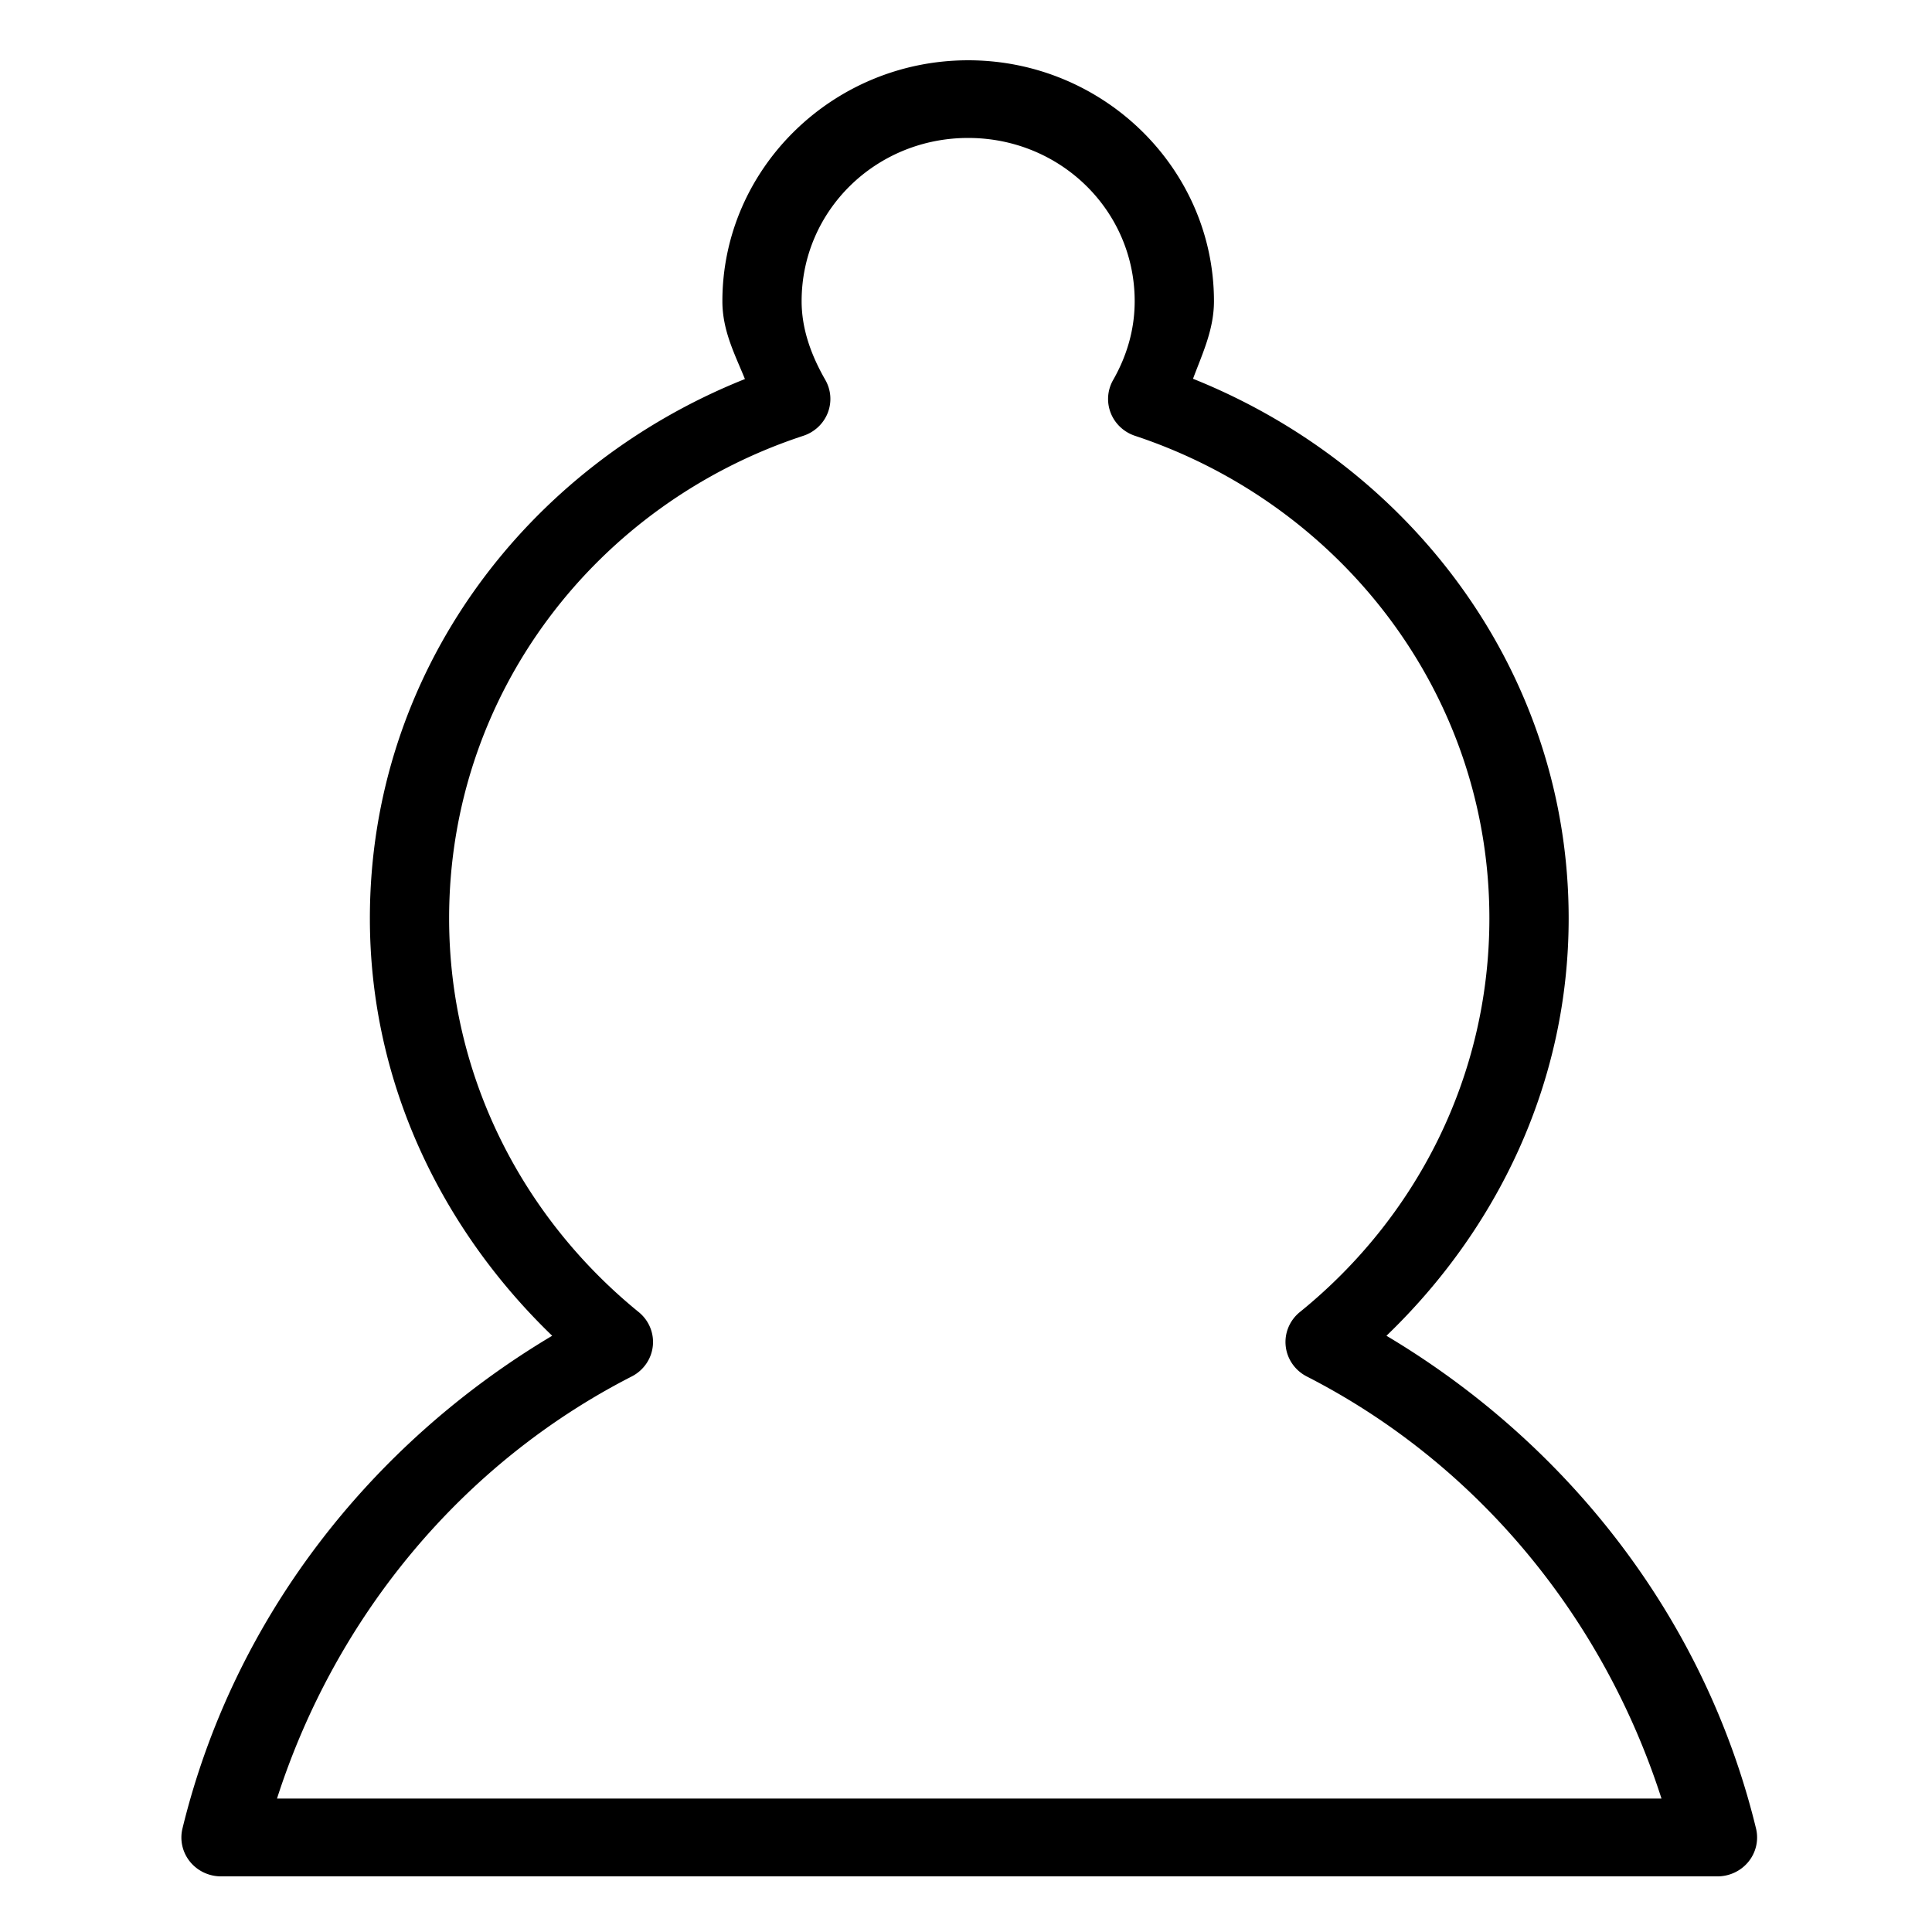 <?xml version="1.0" encoding="UTF-8" standalone="no"?>
<svg
   version="1.1"
   width="32"
   height="32"
   id="svg13"
   sodipodi:docname="pawn.svg"
   inkscape:version="1.3 (0e150ed6c4, 2023-07-21)"
   xmlns:inkscape="http://www.inkscape.org/namespaces/inkscape"
   xmlns:sodipodi="http://sodipodi.sourceforge.net/DTD/sodipodi-0.dtd"
   xmlns="http://www.w3.org/2000/svg"
   xmlns:svg="http://www.w3.org/2000/svg">
  <sodipodi:namedview
     id="namedview13"
     pagecolor="#ffffff"
     bordercolor="#000000"
     borderopacity="0.25"
     inkscape:showpageshadow="2"
     inkscape:pageopacity="0.0"
     inkscape:pagecheckerboard="0"
     inkscape:deskcolor="#d1d1d1"
     inkscape:zoom="5.6568543"
     inkscape:cx="16.263456"
     inkscape:cy="28.726213"
     inkscape:window-width="1920"
     inkscape:window-height="974"
     inkscape:window-x="-11"
     inkscape:window-y="-11"
     inkscape:window-maximized="1"
     inkscape:current-layer="svg13" />
  <defs
     id="defs1">
    <style
       id="style1">&#10;      g {&#10;        stroke-width: 1.3;&#10;        stroke: black;&#10;        fill: none;&#10;      }&#10;    </style>
  </defs>
  <!-- cannon -->
  <!-- guard -->
  <!-- elephant -->
  <!-- knight -->
  <!-- pawn -->
  <!-- rook -->
  <!-- general -->
  <g
     transform="matrix(0.756,0,0,0.741,-6.015,-13.574)"
     id="g10"
     style="fill:#000000;stroke:none;stroke-width:1.737;stroke-linecap:round;stroke-linejoin:round;fill-opacity:1">
    <path
       style="color:#000000;fill:#000000;stroke:none;-inkscape-stroke:none;fill-opacity:1"
       d="m 29.168,19.666 c -2.963,0 -5.385,2.422 -5.385,5.385 0,0.662 0.274,1.187 0.494,1.74 -4.798,1.954 -8.217,6.562 -8.217,12.055 0,3.67 1.569,6.943 3.994,9.33 -3.995,2.427 -6.984,6.336 -8.1,11.014 a 0.869,0.869 0 0 0 0.844,1.07 h 32.785 a 0.869,0.869 0 0 0 0.846,-1.07 C 45.314,54.513 42.326,50.603 38.332,48.176 c 2.434,-2.388 3.992,-5.663 3.992,-9.33 0,-5.489 -3.439,-10.101 -8.23,-12.061 0.204,-0.559 0.459,-1.098 0.459,-1.734 0,-2.963 -2.422,-5.385 -5.385,-5.385 z m 0,1.736 c 2.023,0 3.648,1.626 3.648,3.648 0,0.639 -0.173,1.227 -0.473,1.764 a 0.869,0.869 0 0 0 0.48,1.246 c 4.503,1.522 7.764,5.762 7.764,10.785 0,3.547 -1.612,6.703 -4.152,8.801 a 0.869,0.869 0 0 0 0.15,1.439 c 3.717,1.939 6.489,5.361 7.773,9.436 H 14.025 c 1.284,-4.075 4.056,-7.496 7.773,-9.436 a 0.869,0.869 0 0 0 0.152,-1.438 c -2.529,-2.099 -4.154,-5.258 -4.154,-8.803 0,-5.038 3.243,-9.272 7.762,-10.785 A 0.869,0.869 0 0 0 26.039,26.812 c -0.319,-0.567 -0.52,-1.15 -0.52,-1.762 0,-2.023 1.626,-3.648 3.648,-3.648 z"
       id="path18" />
  </g>
</svg>

